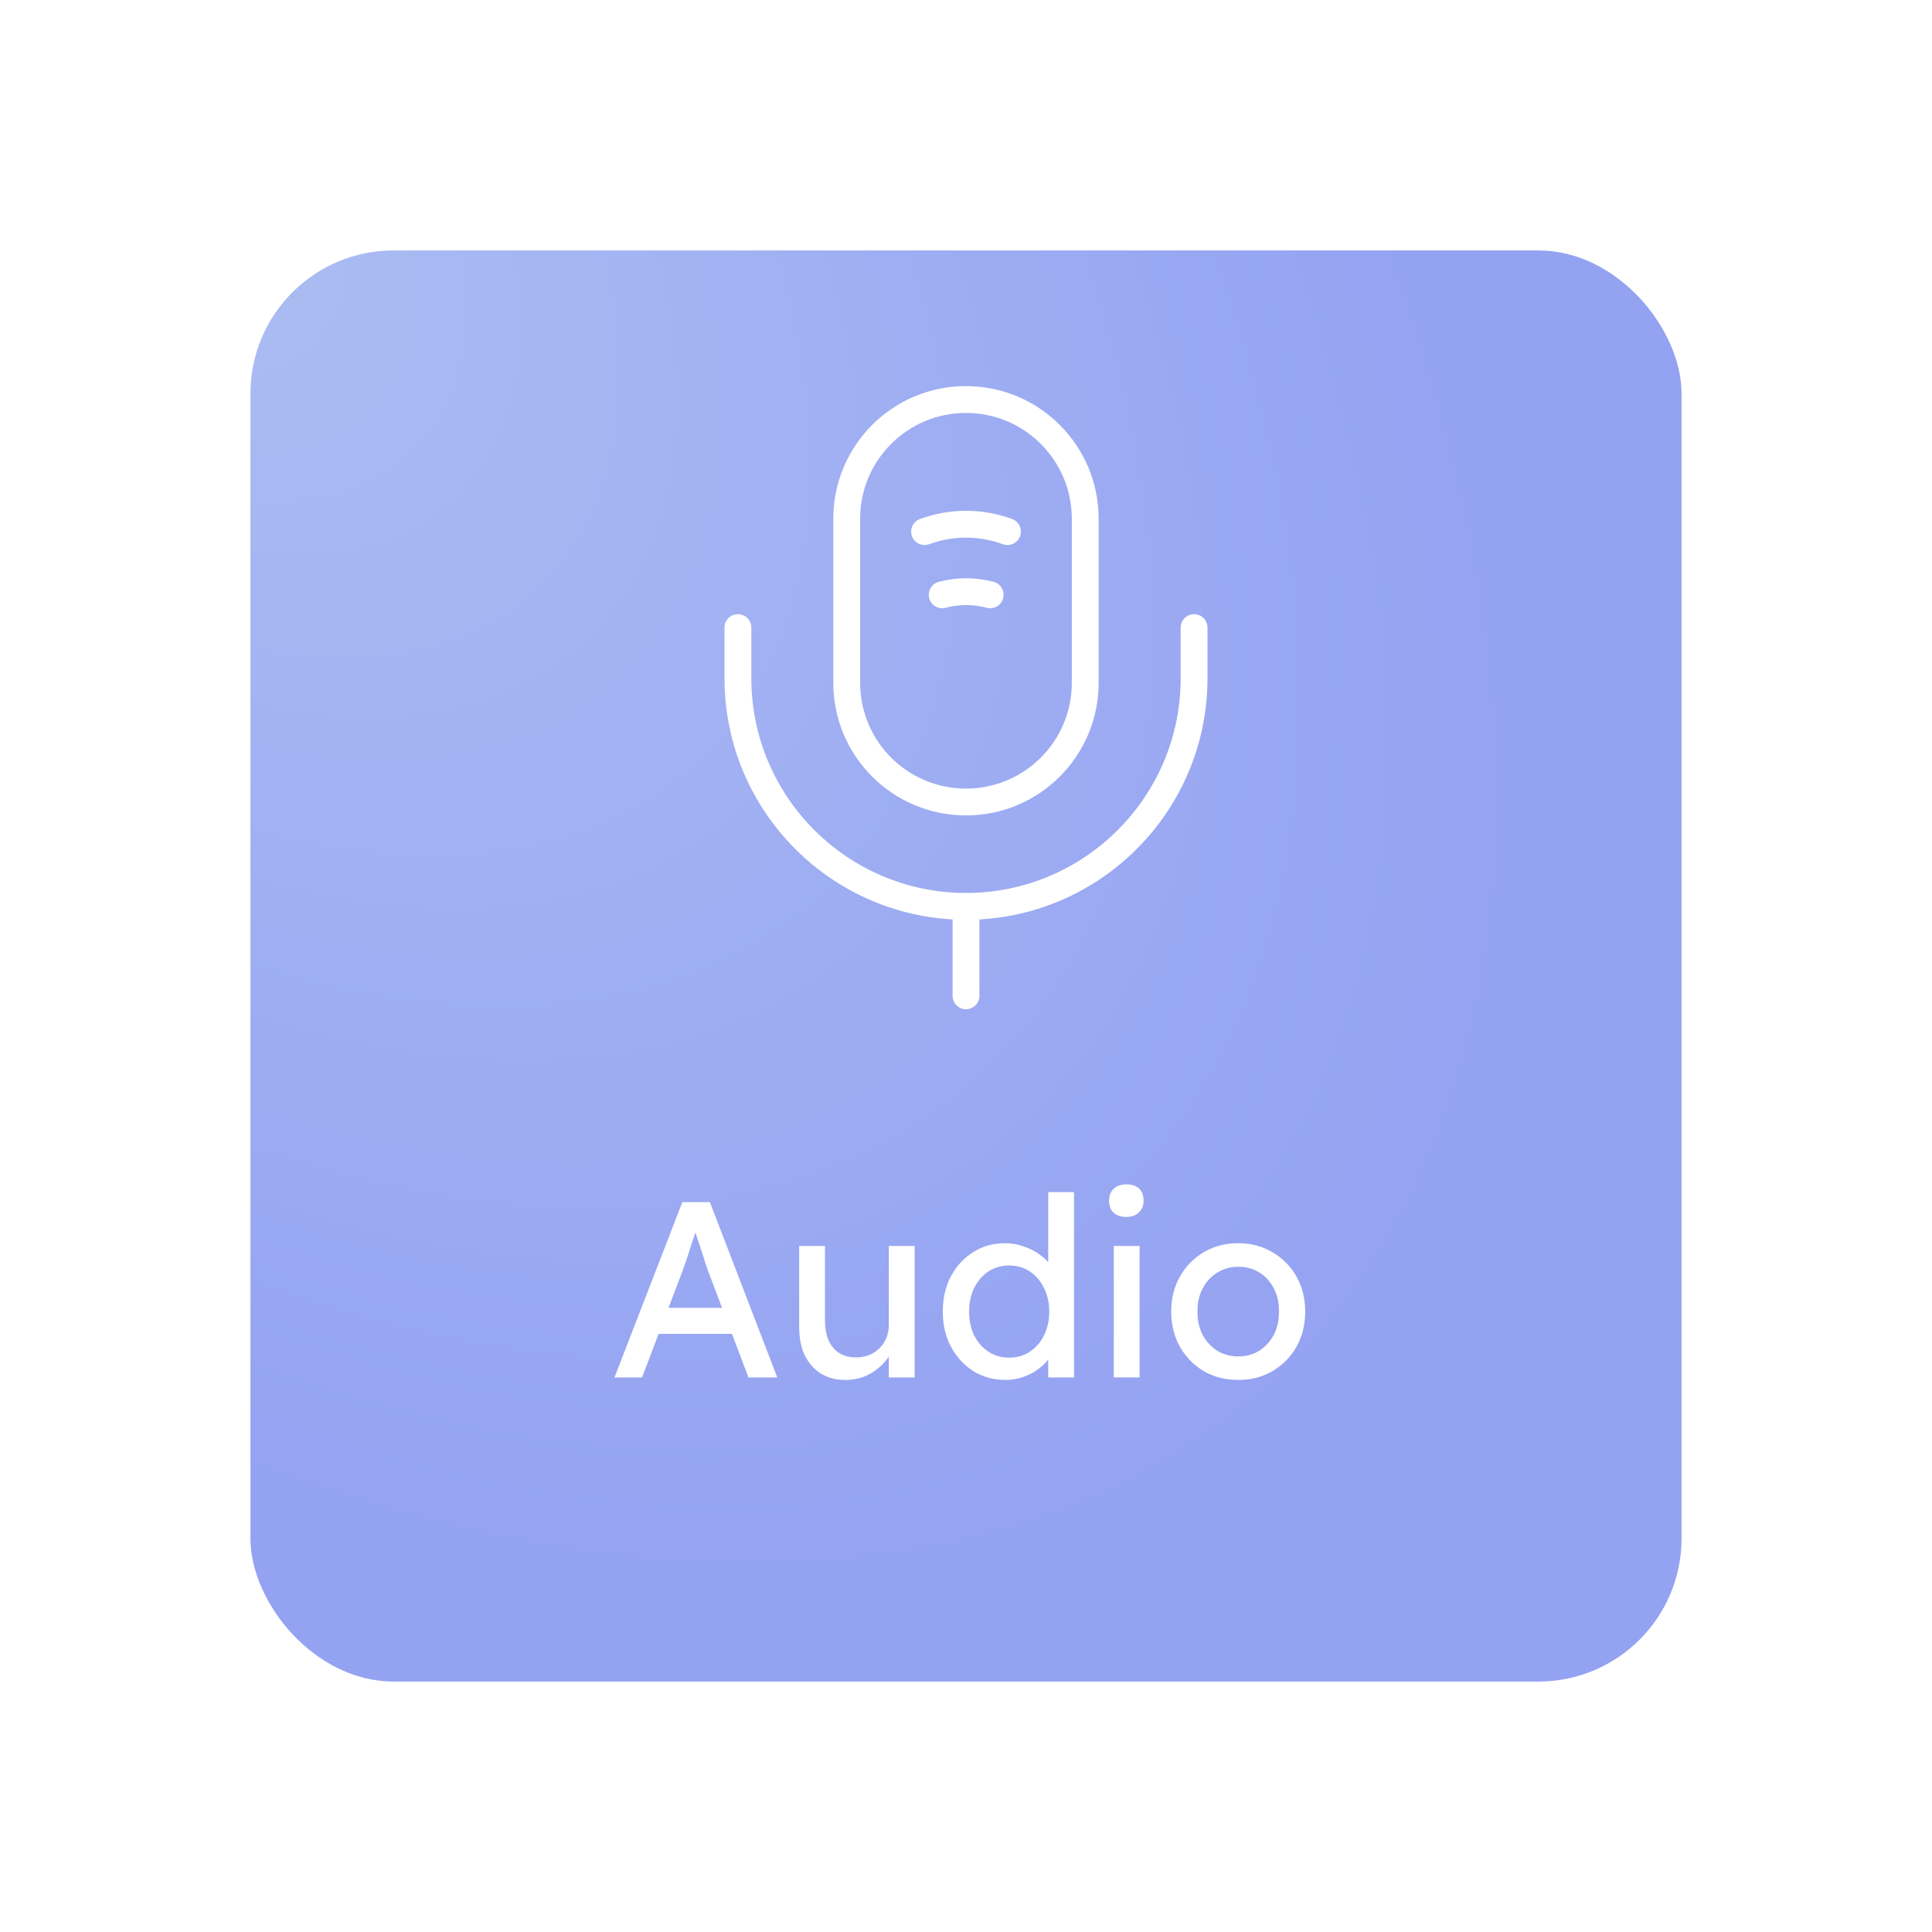 <svg width="108" height="108" viewBox="0 0 108 108" fill="none" xmlns="http://www.w3.org/2000/svg">
<rect width="108" height="108" fill="#F3F2F3"/>
<g clip-path="url(#clip0_221_7147)">
<rect width="1920" height="1080" transform="translate(-951 -571)" fill="white"/>
<g filter="url(#filter0_d_221_7147)">
<rect x="-831" y="-381" width="1770" height="862" rx="10" fill="white"/>
<rect x="-830.5" y="-380.5" width="1769" height="861" rx="9.5" stroke="#EBEBEB"/>
</g>
<g filter="url(#filter1_d_221_7147)">
<rect x="-91" y="10" width="80" height="80" rx="8" fill="url(#paint0_radial_221_7147)"/>
</g>
<g filter="url(#filter2_d_221_7147)">
<rect x="14" y="10" width="80" height="80" rx="8" fill="url(#paint1_radial_221_7147)"/>
</g>
<path d="M34.35 77L38.144 67.2H39.684L43.45 77H41.84L39.6 71.092C39.572 71.027 39.516 70.868 39.432 70.616C39.357 70.364 39.269 70.084 39.166 69.776C39.063 69.468 38.97 69.188 38.886 68.936C38.802 68.675 38.746 68.507 38.718 68.432L39.04 68.418C38.984 68.577 38.914 68.777 38.83 69.02C38.755 69.263 38.671 69.519 38.578 69.79C38.494 70.061 38.41 70.317 38.326 70.56C38.242 70.793 38.172 70.989 38.116 71.148L35.89 77H34.35ZM36.03 74.564L36.59 73.108H41.042L41.686 74.564H36.03ZM47.25 77.14C46.727 77.14 46.27 77.019 45.878 76.776C45.495 76.533 45.197 76.193 44.982 75.754C44.777 75.315 44.674 74.793 44.674 74.186V69.65H46.116V73.794C46.116 74.223 46.181 74.597 46.312 74.914C46.452 75.222 46.648 75.46 46.9 75.628C47.161 75.796 47.474 75.88 47.838 75.88C48.109 75.88 48.356 75.838 48.58 75.754C48.804 75.661 48.995 75.535 49.154 75.376C49.322 75.217 49.453 75.026 49.546 74.802C49.639 74.578 49.686 74.335 49.686 74.074V69.65H51.128V77H49.686V75.46L49.938 75.292C49.826 75.637 49.635 75.95 49.364 76.23C49.103 76.51 48.79 76.734 48.426 76.902C48.062 77.061 47.67 77.14 47.25 77.14ZM56.217 77.14C55.545 77.14 54.943 76.977 54.411 76.65C53.888 76.314 53.473 75.861 53.165 75.292C52.857 74.713 52.703 74.055 52.703 73.318C52.703 72.581 52.852 71.927 53.151 71.358C53.459 70.779 53.874 70.327 54.397 70C54.919 69.664 55.512 69.496 56.175 69.496C56.539 69.496 56.889 69.557 57.225 69.678C57.57 69.79 57.878 69.949 58.149 70.154C58.419 70.35 58.629 70.569 58.779 70.812C58.937 71.045 59.017 71.283 59.017 71.526L58.597 71.554V66.64H60.039V77H58.597V75.25H58.877C58.877 75.474 58.802 75.698 58.653 75.922C58.503 76.137 58.303 76.337 58.051 76.524C57.808 76.711 57.523 76.86 57.197 76.972C56.879 77.084 56.553 77.14 56.217 77.14ZM56.413 75.894C56.851 75.894 57.239 75.782 57.575 75.558C57.911 75.334 58.172 75.031 58.359 74.648C58.555 74.256 58.653 73.813 58.653 73.318C58.653 72.823 58.555 72.385 58.359 72.002C58.172 71.61 57.911 71.302 57.575 71.078C57.239 70.854 56.851 70.742 56.413 70.742C55.974 70.742 55.587 70.854 55.251 71.078C54.915 71.302 54.649 71.61 54.453 72.002C54.266 72.385 54.173 72.823 54.173 73.318C54.173 73.813 54.266 74.256 54.453 74.648C54.649 75.031 54.915 75.334 55.251 75.558C55.587 75.782 55.974 75.894 56.413 75.894ZM62.262 77V69.65H63.704V77H62.262ZM62.962 68.026C62.654 68.026 62.416 67.947 62.248 67.788C62.08 67.629 61.996 67.405 61.996 67.116C61.996 66.845 62.08 66.626 62.248 66.458C62.425 66.29 62.663 66.206 62.962 66.206C63.27 66.206 63.508 66.285 63.676 66.444C63.844 66.603 63.928 66.827 63.928 67.116C63.928 67.387 63.839 67.606 63.662 67.774C63.494 67.942 63.26 68.026 62.962 68.026ZM69.224 77.14C68.505 77.14 67.861 76.977 67.292 76.65C66.732 76.314 66.289 75.861 65.962 75.292C65.635 74.713 65.472 74.055 65.472 73.318C65.472 72.581 65.635 71.927 65.962 71.358C66.289 70.779 66.732 70.327 67.292 70C67.861 69.664 68.505 69.496 69.224 69.496C69.933 69.496 70.568 69.664 71.128 70C71.697 70.327 72.145 70.779 72.472 71.358C72.799 71.927 72.962 72.581 72.962 73.318C72.962 74.055 72.799 74.713 72.472 75.292C72.145 75.861 71.697 76.314 71.128 76.65C70.568 76.977 69.933 77.14 69.224 77.14ZM69.224 75.824C69.663 75.824 70.055 75.717 70.4 75.502C70.745 75.278 71.016 74.979 71.212 74.606C71.408 74.223 71.501 73.794 71.492 73.318C71.501 72.833 71.408 72.403 71.212 72.03C71.016 71.647 70.745 71.349 70.4 71.134C70.055 70.919 69.663 70.812 69.224 70.812C68.785 70.812 68.389 70.924 68.034 71.148C67.689 71.363 67.418 71.661 67.222 72.044C67.026 72.417 66.933 72.842 66.942 73.318C66.933 73.794 67.026 74.223 67.222 74.606C67.418 74.979 67.689 75.278 68.034 75.502C68.389 75.717 68.785 75.824 69.224 75.824Z" fill="white"/>
<path d="M53.999 44.833C57.682 44.833 60.665 41.85 60.665 38.167V29C60.665 25.317 57.682 22.333 53.999 22.333C50.315 22.333 47.332 25.317 47.332 29V38.167C47.332 41.85 50.315 44.833 53.999 44.833Z" stroke="white" stroke-width="1.5" stroke-linecap="round" stroke-linejoin="round"/>
<path d="M41.25 35.083V37.917C41.25 44.95 46.967 50.667 54 50.667C61.033 50.667 66.75 44.95 66.75 37.917V35.083" stroke="white" stroke-width="1.5" stroke-linecap="round" stroke-linejoin="round"/>
<path d="M51.684 29.717C53.184 29.167 54.817 29.167 56.317 29.717" stroke="white" stroke-width="1.5" stroke-linecap="round" stroke-linejoin="round"/>
<path d="M52.668 33.25C53.551 33.017 54.468 33.017 55.351 33.25" stroke="white" stroke-width="1.5" stroke-linecap="round" stroke-linejoin="round"/>
<path d="M54 50.667V55.667" stroke="white" stroke-width="1.5" stroke-linecap="round" stroke-linejoin="round"/>
<g filter="url(#filter3_d_221_7147)">
<rect x="119" y="10" width="80" height="80" rx="8" fill="url(#paint2_radial_221_7147)"/>
</g>
</g>
<rect x="-15666" y="-1800" width="111456" height="6743" stroke="#262626" stroke-width="20"/>
<defs>
<filter id="filter0_d_221_7147" x="-848" y="-391" width="1804" height="896" filterUnits="userSpaceOnUse" color-interpolation-filters="sRGB">
<feFlood flood-opacity="0" result="BackgroundImageFix"/>
<feColorMatrix in="SourceAlpha" type="matrix" values="0 0 0 0 0 0 0 0 0 0 0 0 0 0 0 0 0 0 127 0" result="hardAlpha"/>
<feMorphology radius="3" operator="dilate" in="SourceAlpha" result="effect1_dropShadow_221_7147"/>
<feOffset dy="7"/>
<feGaussianBlur stdDeviation="7"/>
<feComposite in2="hardAlpha" operator="out"/>
<feColorMatrix type="matrix" values="0 0 0 0 0 0 0 0 0 0 0 0 0 0 0 0 0 0 0.03 0"/>
<feBlend mode="normal" in2="BackgroundImageFix" result="effect1_dropShadow_221_7147"/>
<feBlend mode="normal" in="SourceGraphic" in2="effect1_dropShadow_221_7147" result="shape"/>
</filter>
<filter id="filter1_d_221_7147" x="-105" y="0" width="108" height="108" filterUnits="userSpaceOnUse" color-interpolation-filters="sRGB">
<feFlood flood-opacity="0" result="BackgroundImageFix"/>
<feColorMatrix in="SourceAlpha" type="matrix" values="0 0 0 0 0 0 0 0 0 0 0 0 0 0 0 0 0 0 127 0" result="hardAlpha"/>
<feOffset dy="4"/>
<feGaussianBlur stdDeviation="7"/>
<feComposite in2="hardAlpha" operator="out"/>
<feColorMatrix type="matrix" values="0 0 0 0 0.349 0 0 0 0 0.341 0 0 0 0 0.584 0 0 0 0.15 0"/>
<feBlend mode="normal" in2="BackgroundImageFix" result="effect1_dropShadow_221_7147"/>
<feBlend mode="normal" in="SourceGraphic" in2="effect1_dropShadow_221_7147" result="shape"/>
</filter>
<filter id="filter2_d_221_7147" x="0" y="0" width="108" height="108" filterUnits="userSpaceOnUse" color-interpolation-filters="sRGB">
<feFlood flood-opacity="0" result="BackgroundImageFix"/>
<feColorMatrix in="SourceAlpha" type="matrix" values="0 0 0 0 0 0 0 0 0 0 0 0 0 0 0 0 0 0 127 0" result="hardAlpha"/>
<feOffset dy="4"/>
<feGaussianBlur stdDeviation="7"/>
<feComposite in2="hardAlpha" operator="out"/>
<feColorMatrix type="matrix" values="0 0 0 0 0.349 0 0 0 0 0.341 0 0 0 0 0.584 0 0 0 0.15 0"/>
<feBlend mode="normal" in2="BackgroundImageFix" result="effect1_dropShadow_221_7147"/>
<feBlend mode="normal" in="SourceGraphic" in2="effect1_dropShadow_221_7147" result="shape"/>
</filter>
<filter id="filter3_d_221_7147" x="105" y="0" width="108" height="108" filterUnits="userSpaceOnUse" color-interpolation-filters="sRGB">
<feFlood flood-opacity="0" result="BackgroundImageFix"/>
<feColorMatrix in="SourceAlpha" type="matrix" values="0 0 0 0 0 0 0 0 0 0 0 0 0 0 0 0 0 0 127 0" result="hardAlpha"/>
<feOffset dy="4"/>
<feGaussianBlur stdDeviation="7"/>
<feComposite in2="hardAlpha" operator="out"/>
<feColorMatrix type="matrix" values="0 0 0 0 0.349 0 0 0 0 0.341 0 0 0 0 0.584 0 0 0 0.15 0"/>
<feBlend mode="normal" in2="BackgroundImageFix" result="effect1_dropShadow_221_7147"/>
<feBlend mode="normal" in="SourceGraphic" in2="effect1_dropShadow_221_7147" result="shape"/>
</filter>
<radialGradient id="paint0_radial_221_7147" cx="0" cy="0" r="1" gradientUnits="userSpaceOnUse" gradientTransform="translate(-99.947 2.632) rotate(46.513) scale(98.657 59.041)">
<stop stop-color="#AEBFF2"/>
<stop offset="1" stop-color="#94A2F2"/>
</radialGradient>
<radialGradient id="paint1_radial_221_7147" cx="0" cy="0" r="1" gradientUnits="userSpaceOnUse" gradientTransform="translate(5.053 2.632) rotate(46.513) scale(98.657 59.041)">
<stop stop-color="#AEBFF2"/>
<stop offset="1" stop-color="#94A2F2"/>
</radialGradient>
<radialGradient id="paint2_radial_221_7147" cx="0" cy="0" r="1" gradientUnits="userSpaceOnUse" gradientTransform="translate(110.053 2.632) rotate(46.513) scale(98.657 59.041)">
<stop stop-color="#AEBFF2"/>
<stop offset="1" stop-color="#94A2F2"/>
</radialGradient>
<clipPath id="clip0_221_7147">
<rect width="1920" height="1080" fill="white" transform="translate(-951 -571)"/>
</clipPath>
</defs>
</svg>
